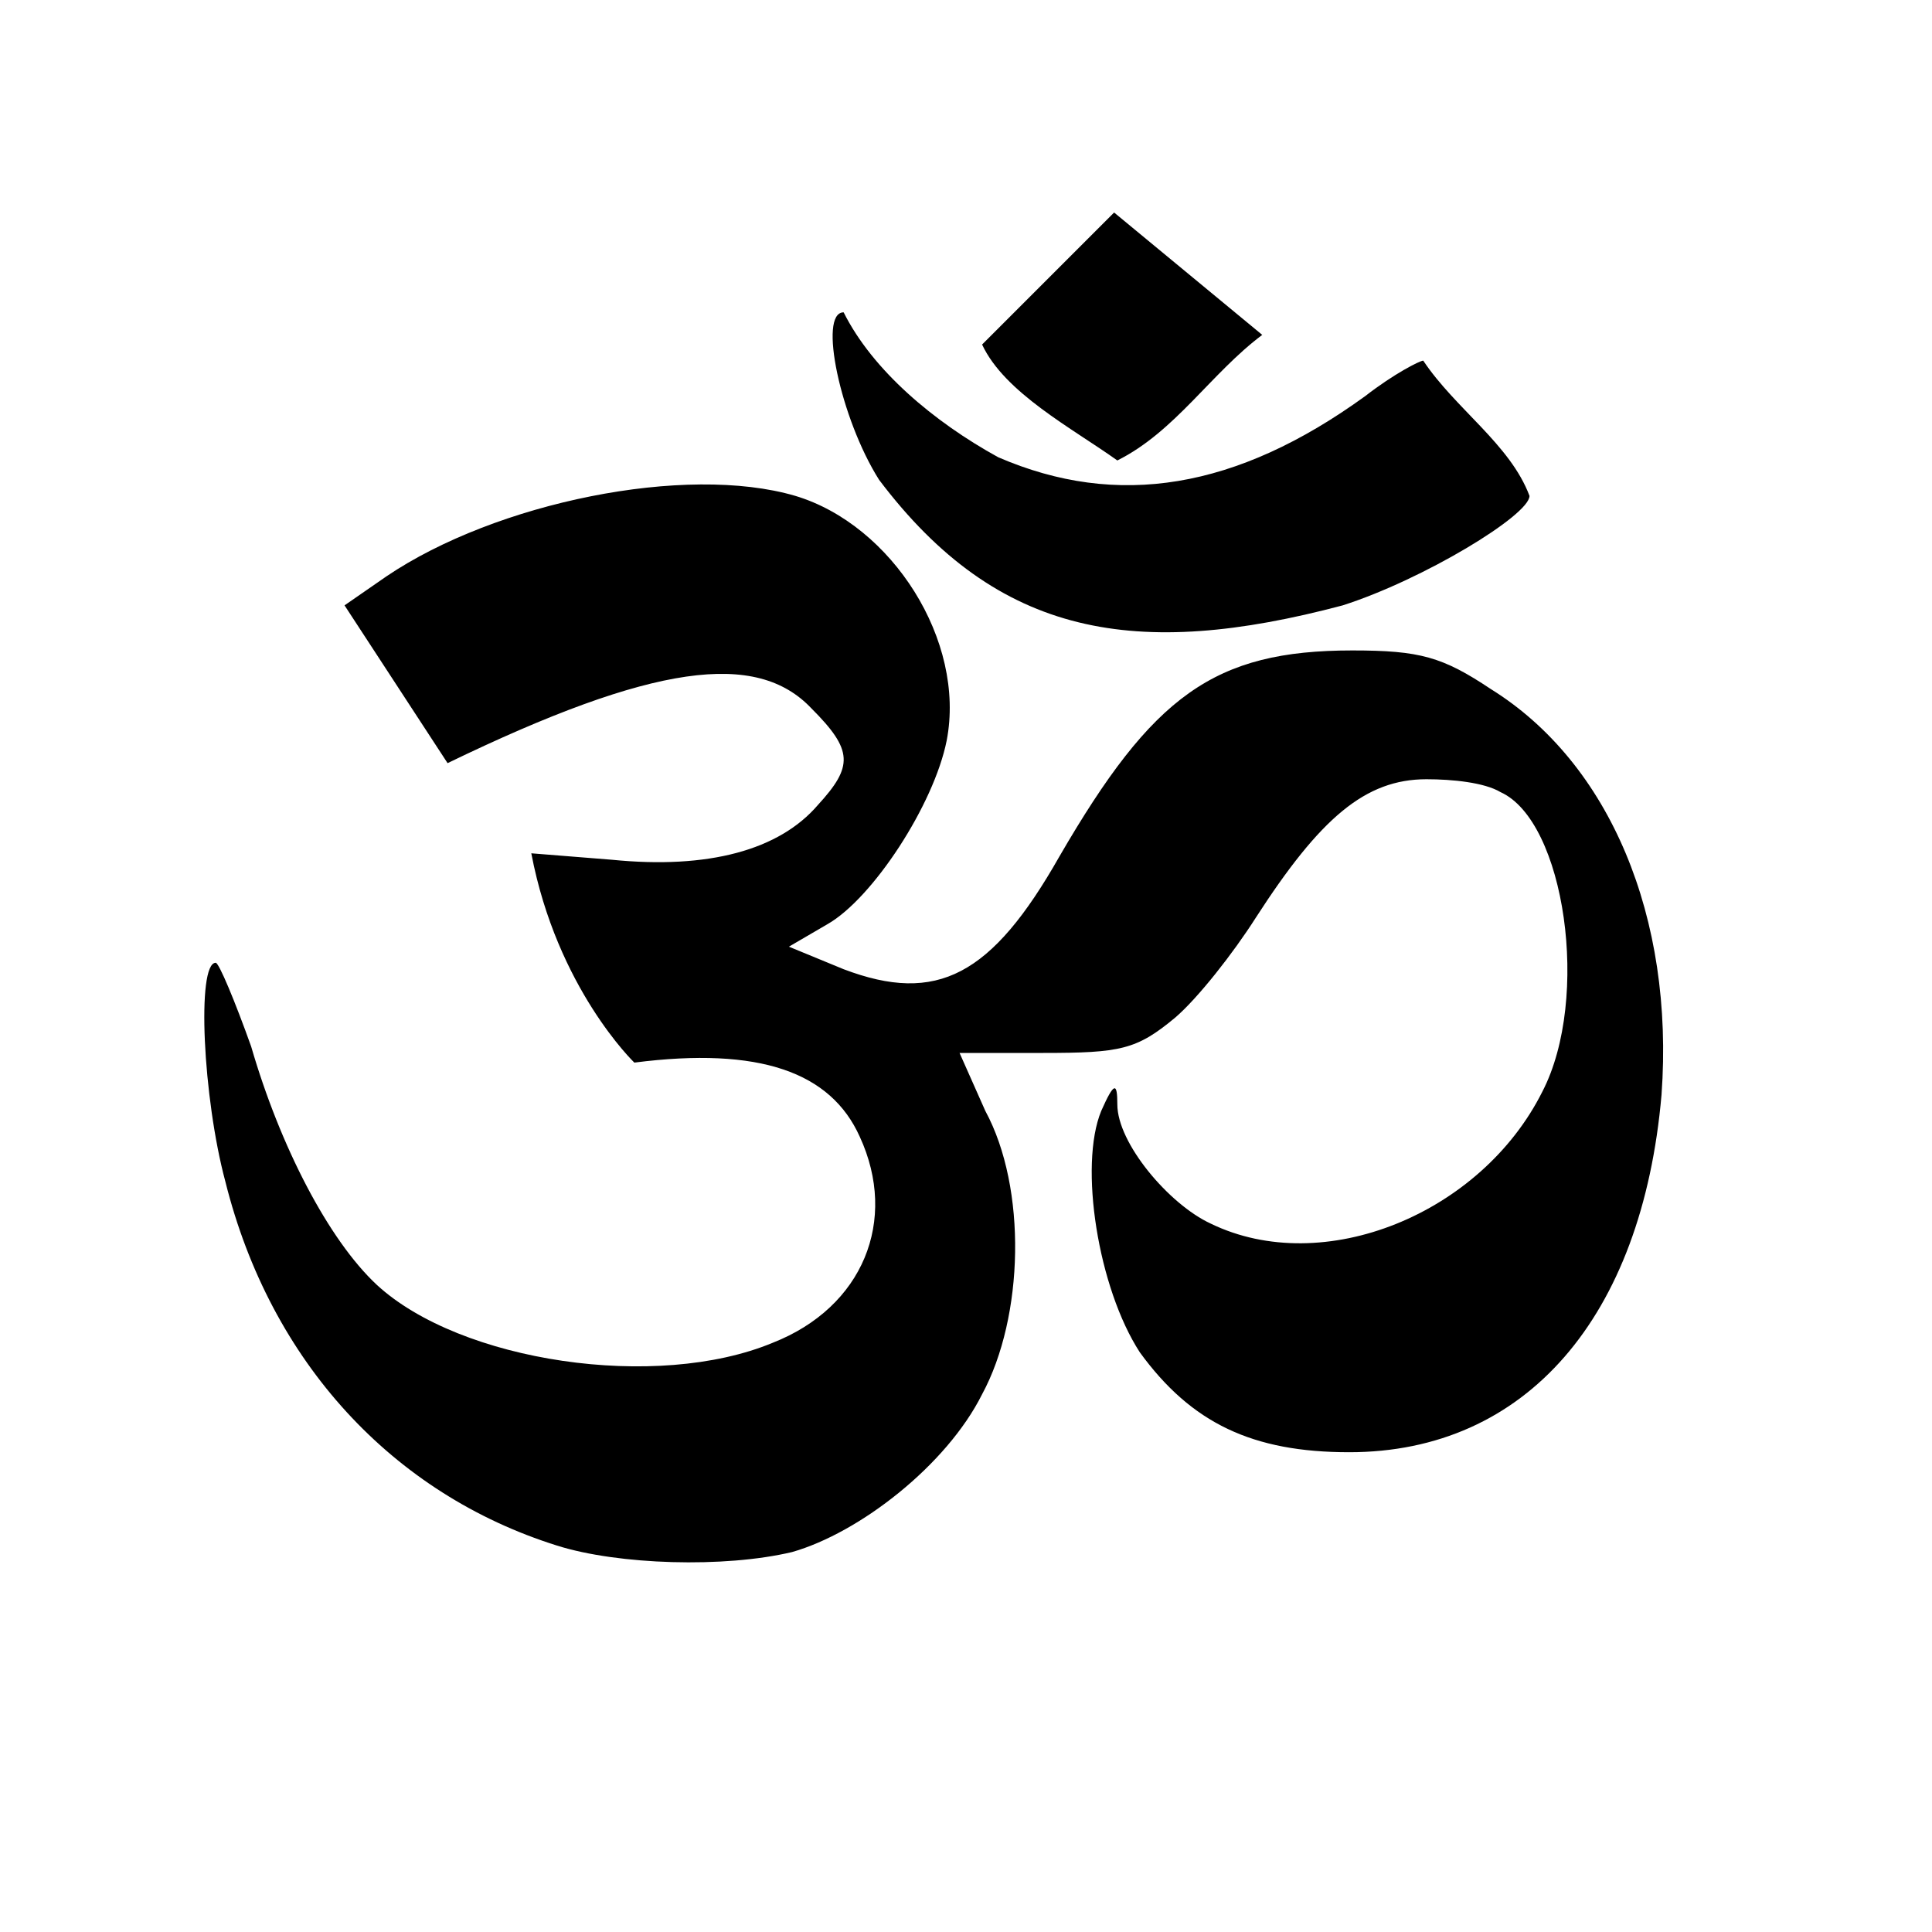 <?xml version="1.0" encoding="UTF-8" standalone="no"?>
<svg xmlns:svg="http://www.w3.org/2000/svg" xmlns="http://www.w3.org/2000/svg" height = "60" width = "60" version="1">
<path d="M 17.3 48 C 12.2 46.4 8.4 42.3 7 36.7 C 6.3 34.1 6.1 29.9 6.7 29.9 C 6.8 29.9 7.3 31.1 7.8 32.5 C 8.7 35.6 10.2 38.5 11.7 39.9 C 14.3 42.3 20.4 43.2 24 41.7 C 26.8 40.6 27.9 37.9 26.7 35.3 C 25.8 33.3 23.6 32.5 19.7 33 C 19.7 33 17.3 30.7 16.5 26.5 L 19 26.7 C 22 27 24.2 26.4 25.4 25 C 26.5 23.8 26.5 23.3 25.2 22 C 23.5 20.2 20.3 20.6 13.9 23.7 L 10.7 18.8 L 12 17.9 C 15.4 15.6 21.3 14.4 24.7 15.4 C 27.7 16.3 30 19.9 29.4 23 C 29 25 27.1 27.9 25.7 28.7 L 24.5 29.4 L 26.2 30.1 C 29.1 31.2 30.8 30.3 32.9 26.6 C 35.8 21.6 37.7 20.2 42 20.2 C 44.1 20.2 44.8 20.4 46.3 21.4 C 50 23.7 52 28.5 51.6 34 C 51 40.9 47.4 45.1 41.9 45.1 C 38.9 45.1 37 44.2 35.4 42 C 34.1 40 33.5 36.2 34.2 34.5 C 34.6 33.6 34.7 33.6 34.7 34.3 C 34.7 35.5 36.3 37.4 37.6 38 C 41.1 39.7 46 37.7 47.9 33.9 C 49.4 31 48.6 25.5 46.6 24.6 C 46.1 24.3 45.1 24.2 44.3 24.2 C 42.4 24.2 41 25.4 39 28.5 C 38.3 29.6 37.2 31 36.5 31.6 C 35.3 32.6 34.8 32.7 32.4 32.7 L 29.8 32.7 L 30.6 34.5 C 31.9 36.9 31.8 40.9 30.5 43.3 C 29.4 45.5 26.7 47.6 24.6 48.2 C 22.5 48.7 19.2 48.6 17.3 48 z M 27.3 14.9 C 26.1 13 25.4 9.7 26.2 9.7 C 27.1 11.5 29 13.1 31 14.2 C 34.7 15.8 38.4 15.2 42.4 12.3 C 43.3 11.6 44.1 11.2 44.2 11.2 C 45.2 12.7 46.9 13.8 47.5 15.4 C 47.5 16 44.2 18 41.7 18.8 C 35.3 20.5 31 19.8 27.3 14.9 z M 30.5 10.7 L 34.6 6.6 L 39.2 10.4 C 37.6 11.6 36.5 13.4 34.7 14.3 C 33.3 13.3 31.2 12.2 30.5 10.7 z" style="fill: #000000"/></svg>
